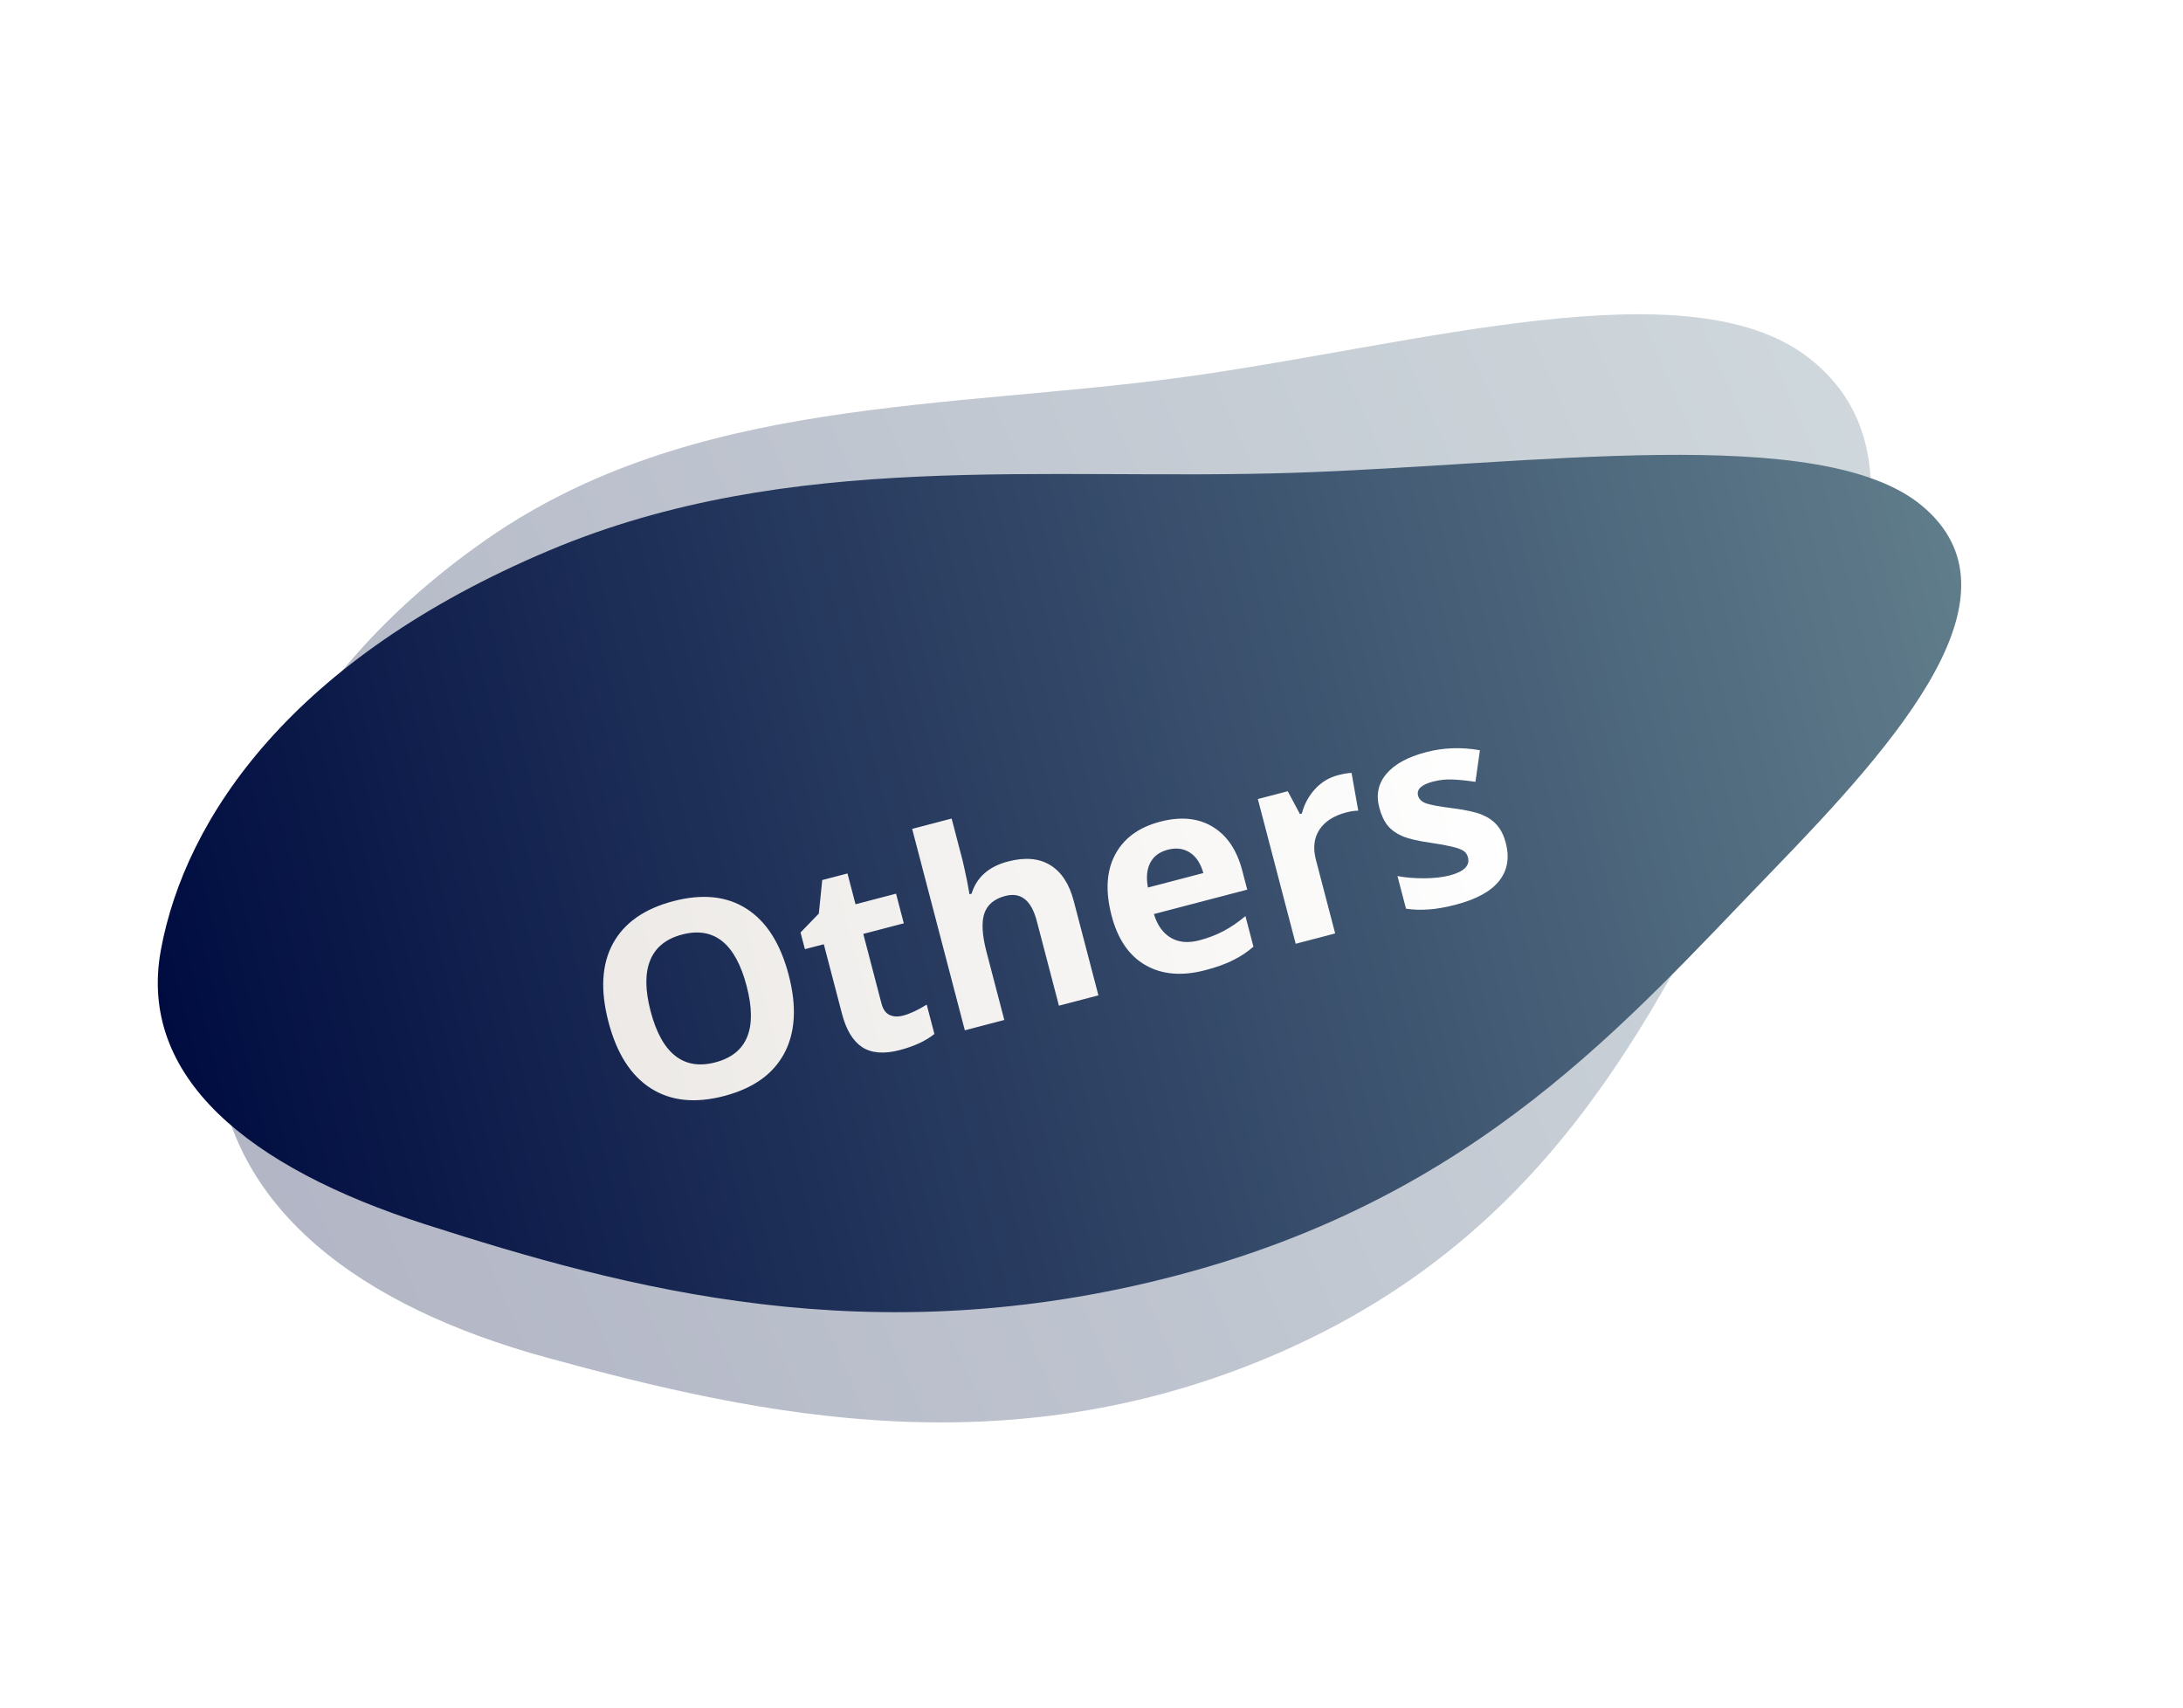 <svg width="239" height="187" viewBox="0 0 239 187" fill="none" xmlns="http://www.w3.org/2000/svg">
<path fill-rule="evenodd" clip-rule="evenodd" d="M141.219 147.581C170.98 134.095 181.648 109.562 192.63 88.503C202.297 69.967 211.714 49.519 197.829 39.029C184.666 29.086 155.032 37.755 130.041 41.222C103.737 44.87 75.796 43.329 53.215 59.088C29.088 75.927 22.372 97.864 23.687 115.448C24.945 132.285 39.357 143.025 59.909 148.644C83.055 154.972 111.096 161.231 141.219 147.581Z" fill="url(#paint0_linear)" fill-opacity="0.3"/>
<path fill-rule="evenodd" clip-rule="evenodd" d="M128.757 139.659C161.806 131 178.121 111.781 193.964 95.43C207.91 81.038 222.038 65.061 210.426 55.374C199.418 46.19 167.59 50.92 141.621 51.763C114.287 52.651 86.481 49.163 60.153 60.254C32.02 72.105 20.277 89.515 17.613 104.003C15.062 117.876 27.148 127.811 46.582 134.046C68.471 141.068 95.308 148.423 128.757 139.659Z" fill="url(#paint1_linear)"/>
<g filter="url(#filter0_d)">
<path d="M86.348 102.743C87.245 106.172 87.084 109.03 85.865 111.318C84.646 113.605 82.45 115.163 79.275 115.993C76.101 116.824 73.422 116.54 71.24 115.142C69.057 113.745 67.515 111.322 66.614 107.873C65.712 104.425 65.874 101.571 67.1 99.312C68.333 97.042 70.542 95.49 73.726 94.657C76.91 93.825 79.582 94.105 81.743 95.498C83.914 96.889 85.449 99.303 86.348 102.743ZM71.227 106.697C71.832 109.012 72.727 110.64 73.912 111.582C75.097 112.523 76.564 112.766 78.312 112.309C81.817 111.392 82.96 108.605 81.742 103.947C80.522 99.28 78.168 97.402 74.682 98.314C72.934 98.771 71.771 99.706 71.191 101.119C70.61 102.523 70.621 104.382 71.227 106.697ZM98.867 107.191C99.623 106.993 100.487 106.59 101.458 105.983L102.3 109.2C101.349 109.964 100.089 110.55 98.521 110.96C96.792 111.413 95.417 111.308 94.396 110.646C93.382 109.973 92.646 108.762 92.189 107.014L90.192 99.375L88.123 99.916L87.644 98.088L89.647 96.02L90.02 92.35L92.783 91.627L93.665 95L98.101 93.84L98.95 97.085L94.514 98.245L96.512 105.884C96.672 106.498 96.961 106.907 97.378 107.111C97.804 107.312 98.3 107.339 98.867 107.191ZM120.257 104.973L115.935 106.104L113.514 96.85C112.917 94.563 111.767 93.642 110.067 94.087C108.857 94.403 108.091 95.043 107.767 96.006C107.444 96.968 107.523 98.371 108.005 100.213L109.954 107.668L105.632 108.798L99.865 86.747L104.187 85.616L105.362 90.109C105.454 90.458 105.635 91.289 105.908 92.601L106.142 93.902L106.369 93.843C106.927 92.041 108.255 90.866 110.353 90.318C112.214 89.831 113.757 89.962 114.983 90.712C116.209 91.461 117.066 92.771 117.555 94.642L120.257 104.973ZM127.851 89.027C126.935 89.267 126.294 89.748 125.927 90.469C125.558 91.181 125.476 92.081 125.679 93.169L131.745 91.582C131.447 90.52 130.953 89.771 130.264 89.335C129.572 88.89 128.768 88.788 127.851 89.027ZM131.952 102.218C129.401 102.885 127.224 102.702 125.419 101.67C123.615 100.638 122.376 98.832 121.701 96.253C121.007 93.598 121.132 91.375 122.077 89.584C123.028 87.78 124.676 86.572 127.019 85.959C129.258 85.374 131.168 85.556 132.749 86.505C134.329 87.454 135.414 89.053 136.002 91.302L136.55 93.399L126.332 96.072C126.701 97.287 127.315 98.151 128.176 98.663C129.036 99.175 130.081 99.27 131.309 98.949C132.263 98.699 133.14 98.364 133.938 97.943C134.737 97.523 135.542 96.974 136.354 96.297L137.229 99.642C136.572 100.217 135.837 100.707 135.024 101.112C134.214 101.525 133.19 101.894 131.952 102.218ZM146.477 80.871C147.063 80.718 147.56 80.633 147.97 80.617L148.704 84.755C148.33 84.752 147.892 84.816 147.391 84.947C146.012 85.308 145.028 85.944 144.438 86.855C143.858 87.763 143.735 88.856 144.069 90.131L146.177 98.195L141.855 99.325L137.711 83.481L140.985 82.625L142.32 85.123L142.532 85.067C142.791 84.05 143.266 83.164 143.957 82.408C144.654 81.64 145.494 81.128 146.477 80.871ZM164.858 88.283C165.283 89.908 165.04 91.294 164.129 92.441C163.227 93.585 161.651 94.451 159.403 95.039C158.25 95.341 157.247 95.517 156.392 95.569C155.54 95.63 154.72 95.603 153.933 95.485L152.999 91.914C153.901 92.082 154.886 92.163 155.954 92.156C157.031 92.147 157.953 92.042 158.718 91.842C160.287 91.431 160.952 90.773 160.715 89.866C160.626 89.526 160.45 89.279 160.188 89.126C159.923 88.963 159.501 88.816 158.922 88.684C158.34 88.544 157.577 88.405 156.633 88.269C155.281 88.077 154.26 87.84 153.57 87.556C152.889 87.269 152.344 86.882 151.934 86.394C151.53 85.894 151.221 85.232 151.006 84.41C150.638 83.003 150.897 81.774 151.783 80.725C152.677 79.663 154.125 78.871 156.128 78.347C158.036 77.848 160.002 77.778 162.024 78.138L161.535 81.596C160.653 81.464 159.838 81.379 159.091 81.342C158.345 81.305 157.613 81.381 156.895 81.568C155.619 81.902 155.072 82.414 155.252 83.103C155.353 83.491 155.644 83.773 156.124 83.95C156.614 84.125 157.627 84.309 159.161 84.504C160.53 84.681 161.559 84.911 162.249 85.195C162.939 85.479 163.495 85.868 163.917 86.364C164.34 86.859 164.653 87.499 164.858 88.283Z" fill="url(#paint2_linear)"/>
</g>
<defs>
<filter id="filter0_d" x="62.04" y="77.912" width="107.021" height="46.546" filterUnits="userSpaceOnUse" color-interpolation-filters="sRGB">
<feFlood flood-opacity="0" result="BackgroundImageFix"/>
<feColorMatrix in="SourceAlpha" type="matrix" values="0 0 0 0 0 0 0 0 0 0 0 0 0 0 0 0 0 0 127 0"/>
<feOffset dy="4"/>
<feGaussianBlur stdDeviation="2"/>
<feColorMatrix type="matrix" values="0 0 0 0 0 0 0 0 0 0 0 0 0 0 0 0 0 0 0.25 0"/>
<feBlend mode="normal" in2="BackgroundImageFix" result="effect1_dropShadow"/>
<feBlend mode="normal" in="SourceGraphic" in2="effect1_dropShadow" result="shape"/>
</filter>
<linearGradient id="paint0_linear" x1="29.286" y1="132.407" x2="207.092" y2="54.475" gradientUnits="userSpaceOnUse">
<stop stop-color="#000C40"/>
<stop offset="1" stop-color="#607D8B"/>
</linearGradient>
<linearGradient id="paint1_linear" x1="19.408" y1="118.322" x2="216.256" y2="68.748" gradientUnits="userSpaceOnUse">
<stop stop-color="#000C40"/>
<stop offset="1" stop-color="#607D8B"/>
</linearGradient>
<linearGradient id="paint2_linear" x1="64.615" y1="107.121" x2="164.264" y2="81.061" gradientUnits="userSpaceOnUse">
<stop stop-color="#ECE9E6"/>
<stop offset="1" stop-color="white"/>
</linearGradient>
</defs>
</svg>
